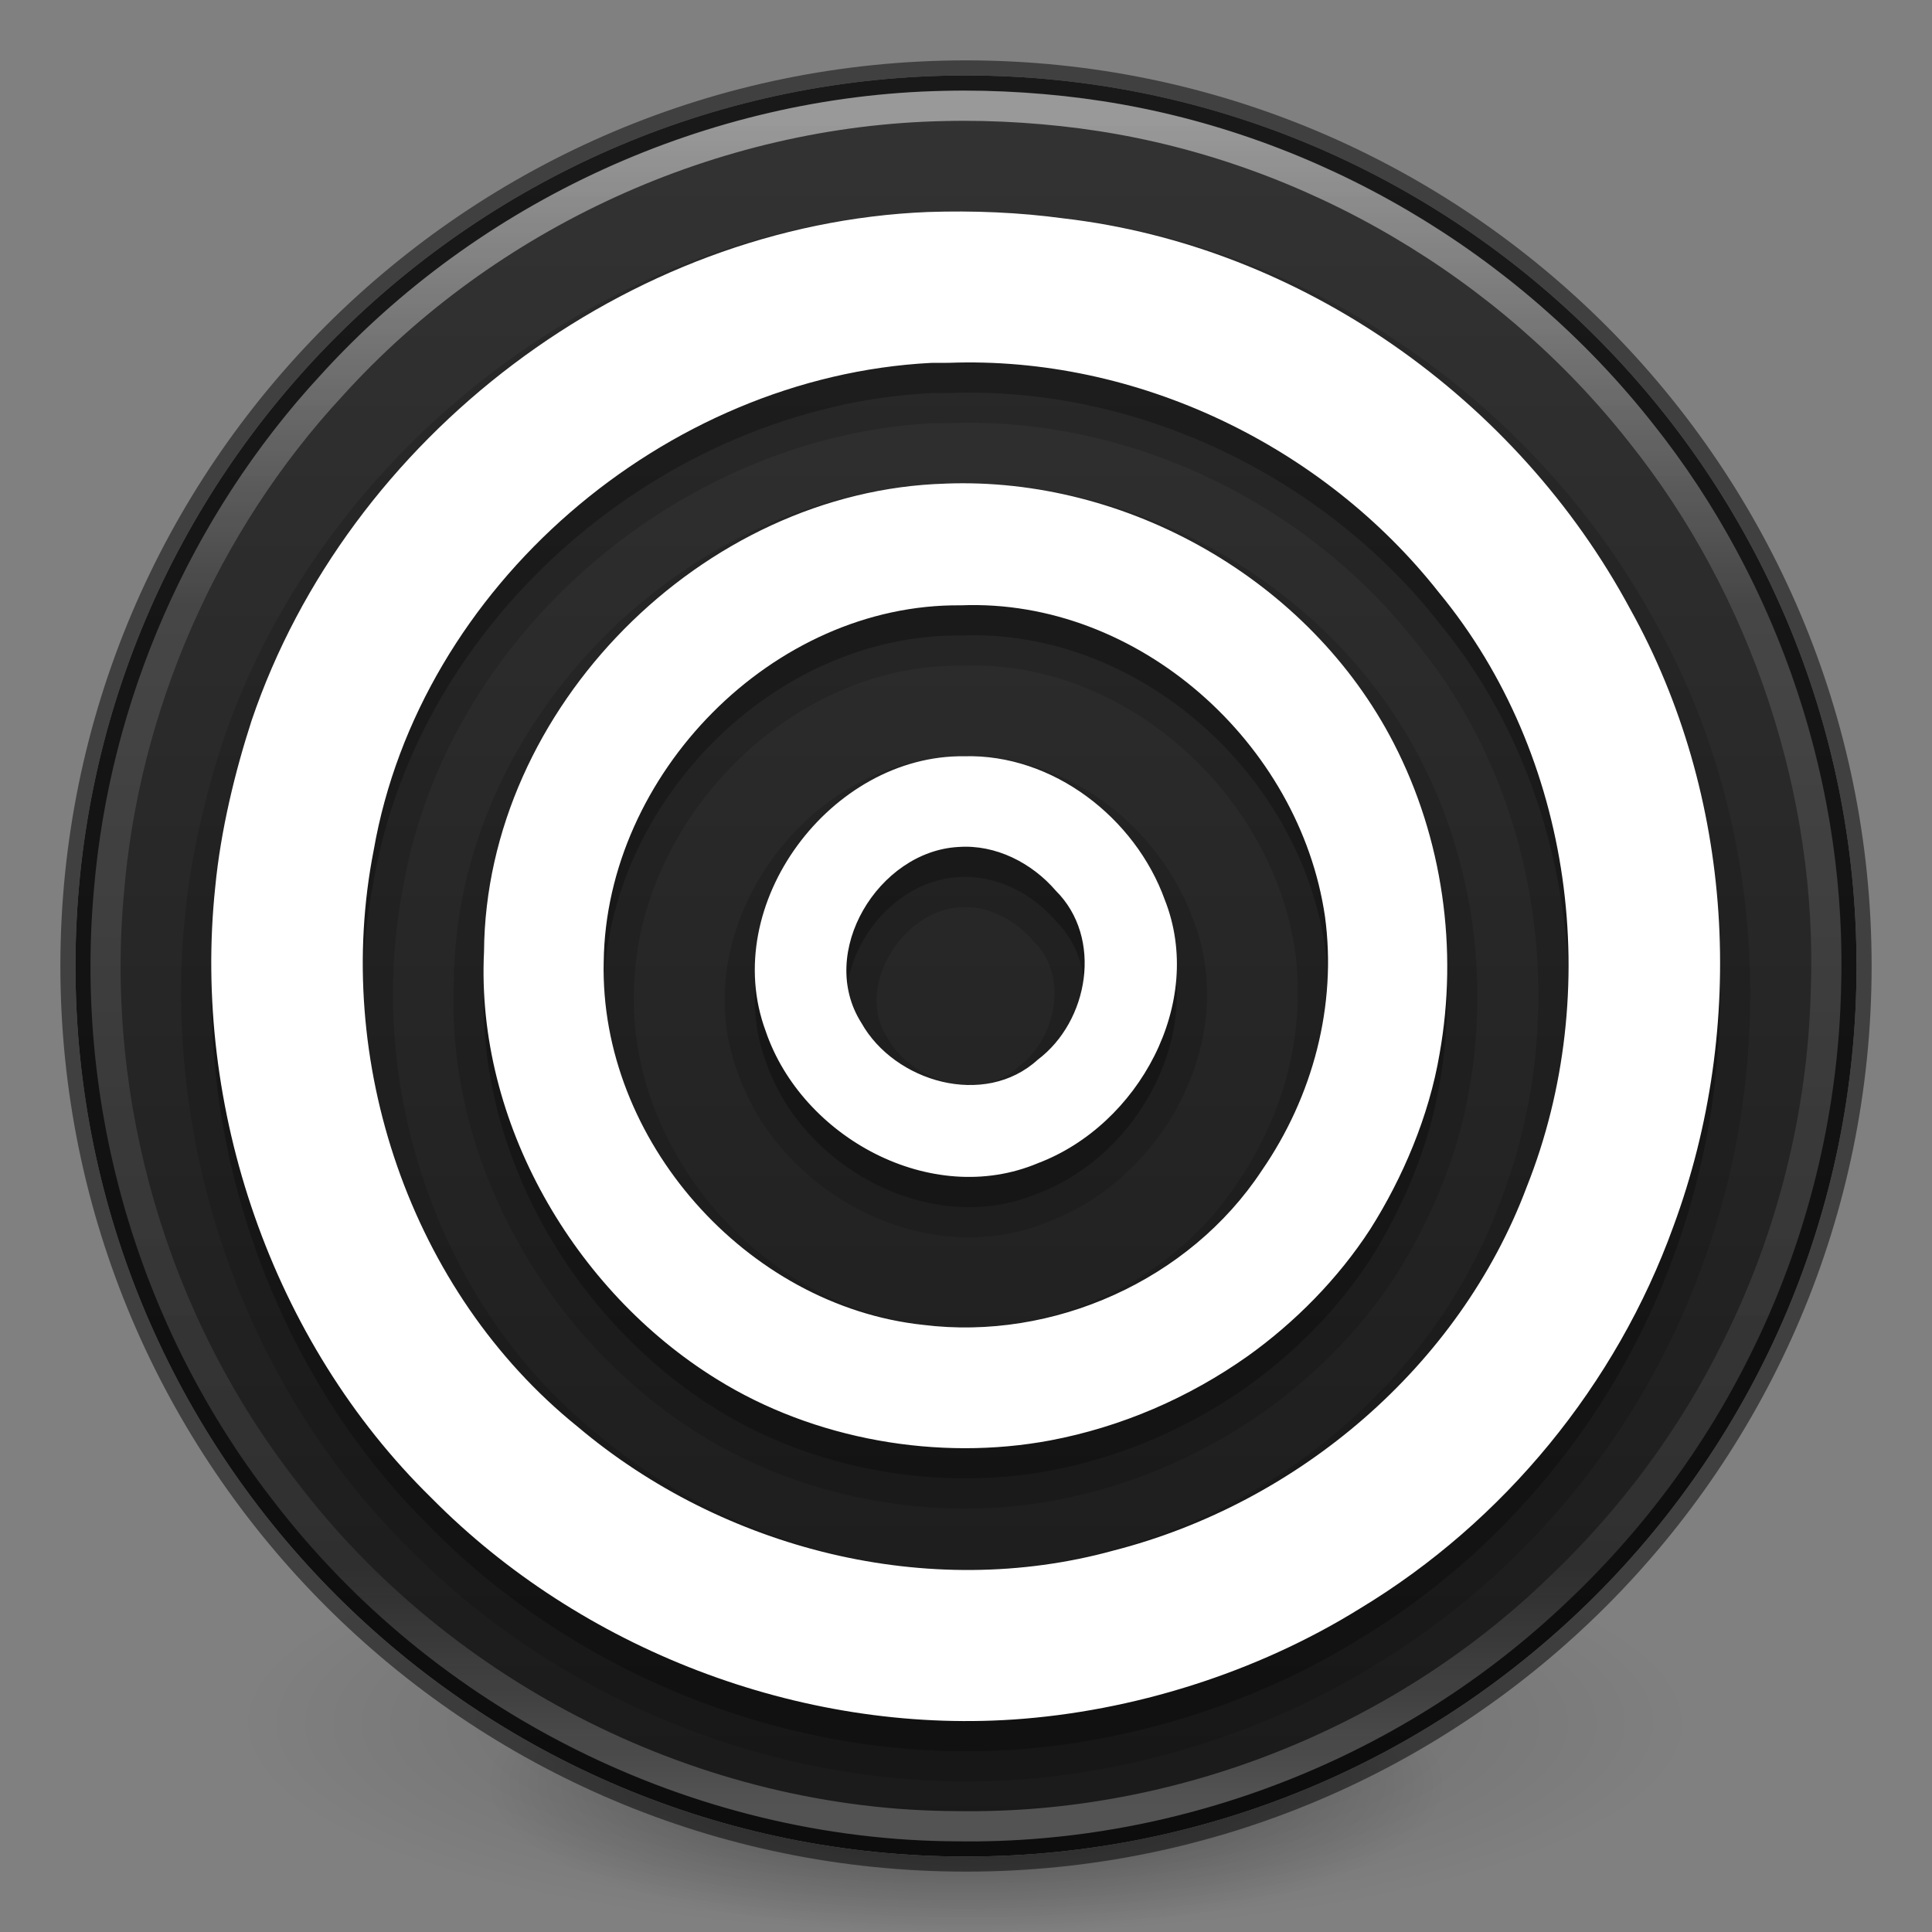 <?xml version="1.0" encoding="UTF-8" standalone="no"?>
<svg
   id="svg3489"
   height="64"
   width="64"
   version="1.1"
   sodipodi:docname="zen-browser.svg"
   xml:space="preserve"
   inkscape:version="1.4.2 (ebf0e940d0, 2025-05-08)"
   xmlns:inkscape="http://www.inkscape.org/namespaces/inkscape"
   xmlns:sodipodi="http://sodipodi.sourceforge.net/DTD/sodipodi-0.dtd"
   xmlns:xlink="http://www.w3.org/1999/xlink"
   xmlns="http://www.w3.org/2000/svg"
   xmlns:svg="http://www.w3.org/2000/svg"
   xmlns:rdf="http://www.w3.org/1999/02/22-rdf-syntax-ns#"
   xmlns:cc="http://creativecommons.org/ns#"
   xmlns:dc="http://purl.org/dc/elements/1.1/"><rect width="100%" height="100%" fill="#808080" stroke="none"/><sodipodi:namedview
     id="namedview1"
     pagecolor="#ffffff"
     bordercolor="#000000"
     borderopacity="0.25"
     inkscape:showpageshadow="2"
     inkscape:pageopacity="0.0"
     inkscape:pagecheckerboard="0"
     inkscape:deskcolor="#d1d1d1"
     showgrid="false"
     inkscape:zoom="2.185"
     inkscape:cx="47.597254"
     inkscape:cy="32.036613"
     inkscape:current-layer="svg3489"><inkscape:grid
       id="grid1"
       units="px"
       originx="0"
       originy="0"
       spacingx="0.5"
       spacingy="0.5"
       empcolor="#0099e5"
       empopacity="0.302"
       color="#0099e5"
       opacity="0.078"
       empspacing="2"
       enabled="true"
       visible="false" /><inkscape:page
       x="0"
       y="0"
       width="64"
       height="64"
       id="page8"
       margin="0"
       bleed="0" /></sodipodi:namedview><defs
     id="defs3491"><linearGradient
       id="linearGradient17"
       inkscape:collect="always"><stop
         style="stop-color:#ffffff;stop-opacity:1;"
         offset="0"
         id="stop10" /><stop
         style="stop-color:#ffffff;stop-opacity:0.25;"
         offset="0.287"
         id="stop11" /><stop
         style="stop-color:#ffffff;stop-opacity:0.15;"
         offset="0.857"
         id="stop12" /><stop
         style="stop-color:#ffffff;stop-opacity:0.5;"
         offset="1"
         id="stop17" /></linearGradient><linearGradient
       id="linearGradient6"
       inkscape:collect="always"><stop
         style="stop-color:#333333;stop-opacity:1;"
         offset="0"
         id="stop6" /><stop
         style="stop-color:#1a1a1a;stop-opacity:1;"
         offset="1"
         id="stop7" /></linearGradient><linearGradient
       id="linearGradient3820-7-2"><stop
         offset="0"
         style="stop-color:#000000;stop-opacity:1"
         id="stop3822-2-6" /><stop
         offset="1"
         style="stop-color:#000000;stop-opacity:0"
         id="stop3824-1-2" /></linearGradient><radialGradient
       r="62.769"
       fy="185.297"
       fx="99.189"
       cy="185.297"
       cx="99.189"
       gradientTransform="matrix(0.382,7.5555777e-8,-1.8372241e-8,0.112,-5.925,36.336)"
       gradientUnits="userSpaceOnUse"
       id="radialGradient3300"
       xlink:href="#linearGradient3820-7-2" /><radialGradient
       r="62.769"
       fy="185.297"
       fx="99.189"
       cy="185.297"
       cx="99.189"
       gradientTransform="matrix(0.255,5.3967361e-8,-1.2248161e-8,0.08,6.716,44.241)"
       gradientUnits="userSpaceOnUse"
       id="radialGradient4192"
       xlink:href="#linearGradient3820-7-2" /><linearGradient
       inkscape:collect="always"
       xlink:href="#linearGradient6"
       id="linearGradient7"
       x1="32"
       y1="3"
       x2="32"
       y2="61"
       gradientUnits="userSpaceOnUse" /><linearGradient
       inkscape:collect="always"
       xlink:href="#linearGradient17"
       id="linearGradient10"
       x1="32"
       y1="4"
       x2="32"
       y2="60"
       gradientUnits="userSpaceOnUse" /></defs><g
     id="g4198"><path
       style="opacity:0.2;fill:url(#radialGradient3300);fill-opacity:1;stroke:none"
       id="path3818-0"
       d="m 56,57.002 a 24,6.999 0 1 1 -48,0 24,6.999 0 1 1 48,0 z" /><path
       d="m 48,59.002 a 16,4.999 0 1 1 -32,0 16,4.999 0 1 1 32,0 z"
       id="path4190"
       style="opacity:0.4;fill:url(#radialGradient4192);fill-opacity:1;stroke:none" /></g><path
     style="color:#000000;display:inline;overflow:visible;visibility:visible;fill:#ffffff;fill-opacity:1;fill-rule:nonzero;stroke:none;stroke-width:1;marker:none;enable-background:accumulate"
     id="path2555"
     d="M 32,2.5 C 15.723,2.5 2.5,15.723 2.5,32 2.5,48.277 15.723,61.5 32,61.5 48.277,61.5 61.5,48.277 61.5,32 61.5,15.723 48.277,2.5 32,2.5 Z" /><path
     id="path3871"
     style="color:#000000;display:inline;overflow:visible;visibility:visible;opacity:1;fill:url(#linearGradient7);stroke:#000000;stroke-width:1;stroke-opacity:0.5;marker:none;enable-background:accumulate"
     d="m 32,2.5 c -16.277,0 -29.5,13.223 -29.5,29.5 0,16.277 13.223,29.5 29.5,29.5 16.277,0 29.5,-13.223 29.5,-29.5 C 61.5,15.723 48.277,2.5 32,2.5 Z"
     sodipodi:nodetypes="sssss" /><path
     id="path8"
     style="color:#000000;display:inline;overflow:visible;visibility:visible;opacity:0.15;fill:#000000;fill-opacity:1;stroke:#000000;stroke-width:2;stroke-dasharray:none;stroke-opacity:1;marker:none;enable-background:accumulate"
     d="M 30.729,8.023 C 20.784,8.429 11.527,15.459 8.336,24.865 7.784,26.564 7.31,28.514 7.131,30.375 c -0.773,7.296 1.863,15.062 7.164,20.25 4.934,4.993 12.178,7.81 19.275,7.336 3.935,-0.266 8.037,-1.538 11.482,-3.678 C 49.822,51.403 53.542,46.866 55.434,41.625 57.882,34.995 57.438,27.343 53.998,21.168 50.26,14.218 43.106,9.146 35.23,8.234 33.762,8.035 32.247,7.972 30.729,8.023 Z m 0.697,4.996 c 6.222,-0.233 12.404,2.735 16.242,7.611 4.454,5.398 5.478,13.236 2.904,19.695 -2.233,5.941 -7.574,10.475 -13.686,12.039 -6.124,1.688 -12.932,-0.032 -17.75,-4.102 -5.555,-4.478 -8.127,-12.146 -6.756,-19.102 1.527,-8.743 9.651,-15.685 18.465,-16.139 z m -0.111,4.002 c -8.036,0.229 -15.225,7.438 -15.281,15.504 -0.276,5.652 3,11.243 7.691,14.15 3.251,2.031 7.381,2.731 11.064,2.041 2.35,-0.445 4.586,-1.405 6.566,-2.809 1.528,-1.096 2.961,-2.53 4.039,-4.193 1.071,-1.69 1.947,-3.747 2.293,-5.801 0.618,-3.461 0.114,-7.13 -1.52,-10.297 -2.775,-5.388 -8.813,-8.832 -14.854,-8.596 z m 0.52,4.031 c 5.877,-0.234 11.221,4.574 12.057,10.311 0.398,2.941 -0.397,5.957 -2.096,8.416 -2.396,3.633 -6.911,5.645 -11.215,5.109 -5.86,-0.628 -10.726,-6.131 -10.582,-12.031 0.072,-6.188 5.588,-11.871 11.836,-11.805 z m 0.107,5 c -4.412,-0.057 -8.134,4.904 -6.578,9.104 1.196,3.519 5.484,5.865 9.021,4.375 3.325,-1.258 5.553,-5.307 4.199,-8.727 -0.978,-2.71 -3.707,-4.835 -6.643,-4.752 z M 31.75,29.057 c 1.234,-0.089 2.435,0.528 3.227,1.451 1.567,1.558 1.09,4.325 -0.6,5.596 -1.759,1.608 -4.745,0.743 -5.846,-1.225 -1.474,-2.328 0.572,-5.68 3.219,-5.822 z" /><path
     id="path7"
     style="color:#000000;display:inline;overflow:visible;visibility:visible;opacity:0.15;fill:#000000;fill-opacity:1;stroke:none;stroke-width:1;stroke-opacity:1;marker:none;enable-background:accumulate"
     d="M 30.729,8.023 C 20.784,8.429 11.527,15.459 8.336,24.865 7.784,26.564 7.31,28.514 7.131,30.375 c -0.773,7.296 1.863,15.062 7.164,20.25 4.934,4.993 12.178,7.81 19.275,7.336 3.935,-0.266 8.037,-1.538 11.482,-3.678 C 49.822,51.403 53.542,46.866 55.434,41.625 57.882,34.995 57.438,27.343 53.998,21.168 50.26,14.218 43.106,9.146 35.23,8.234 33.762,8.035 32.247,7.972 30.729,8.023 Z m 0.697,4.996 c 6.222,-0.233 12.404,2.735 16.242,7.611 4.454,5.398 5.478,13.236 2.904,19.695 -2.233,5.941 -7.574,10.475 -13.686,12.039 -6.124,1.688 -12.932,-0.032 -17.75,-4.102 -5.555,-4.478 -8.127,-12.146 -6.756,-19.102 1.527,-8.743 9.651,-15.685 18.465,-16.139 z m -0.111,4.002 c -8.036,0.229 -15.225,7.438 -15.281,15.504 -0.276,5.652 3,11.243 7.691,14.15 3.251,2.031 7.381,2.731 11.064,2.041 2.35,-0.445 4.586,-1.405 6.566,-2.809 1.528,-1.096 2.961,-2.53 4.039,-4.193 1.071,-1.69 1.947,-3.747 2.293,-5.801 0.618,-3.461 0.114,-7.13 -1.52,-10.297 -2.775,-5.388 -8.813,-8.832 -14.854,-8.596 z m 0.52,4.031 c 5.877,-0.234 11.221,4.574 12.057,10.311 0.398,2.941 -0.397,5.957 -2.096,8.416 -2.396,3.633 -6.911,5.645 -11.215,5.109 -5.86,-0.628 -10.726,-6.131 -10.582,-12.031 0.072,-6.188 5.588,-11.871 11.836,-11.805 z m 0.107,5 c -4.412,-0.057 -8.134,4.904 -6.578,9.104 1.196,3.519 5.484,5.865 9.021,4.375 3.325,-1.258 5.553,-5.307 4.199,-8.727 -0.978,-2.71 -3.707,-4.835 -6.643,-4.752 z M 31.75,29.057 c 1.234,-0.089 2.435,0.528 3.227,1.451 1.567,1.558 1.09,4.325 -0.6,5.596 -1.759,1.608 -4.745,0.743 -5.846,-1.225 -1.474,-2.328 0.572,-5.68 3.219,-5.822 z" /><path
     id="path1"
     style="color:#000000;display:inline;overflow:visible;visibility:visible;opacity:1;fill:#ffffff;fill-opacity:1;stroke:none;stroke-width:1;stroke-opacity:1;marker:none;enable-background:accumulate"
     d="M 30.729,7.023 C 20.784,7.429 11.527,14.459 8.336,23.865 7.784,25.564 7.31,27.514 7.131,29.375 c -0.773,7.296 1.863,15.062 7.164,20.25 4.934,4.993 12.178,7.81 19.275,7.336 3.935,-0.266 8.037,-1.538 11.482,-3.678 C 49.822,50.403 53.542,45.866 55.434,40.625 57.882,33.995 57.438,26.343 53.998,20.168 50.26,13.218 43.106,8.146 35.23,7.234 33.762,7.035 32.247,6.972 30.729,7.023 Z m 0.697,4.996 c 6.222,-0.233 12.404,2.735 16.242,7.611 4.454,5.398 5.478,13.236 2.904,19.695 -2.233,5.941 -7.574,10.475 -13.686,12.039 -6.124,1.688 -12.932,-0.032 -17.75,-4.102 -5.555,-4.478 -8.127,-12.146 -6.756,-19.102 1.527,-8.743 9.651,-15.685 18.465,-16.139 z m -0.111,4.002 c -8.036,0.229 -15.225,7.438 -15.281,15.504 -0.276,5.652 3,11.243 7.691,14.15 3.251,2.031 7.381,2.731 11.064,2.041 2.35,-0.445 4.586,-1.405 6.566,-2.809 1.528,-1.096 2.961,-2.53 4.039,-4.193 1.071,-1.69 1.947,-3.747 2.293,-5.801 0.618,-3.461 0.114,-7.13 -1.52,-10.297 -2.775,-5.388 -8.813,-8.832 -14.854,-8.596 z m 0.52,4.031 c 5.877,-0.234 11.221,4.574 12.057,10.311 0.398,2.941 -0.397,5.957 -2.096,8.416 -2.396,3.633 -6.911,5.645 -11.215,5.109 -5.86,-0.628 -10.726,-6.131 -10.582,-12.031 0.072,-6.188 5.588,-11.871 11.836,-11.805 z m 0.107,5 c -4.412,-0.057 -8.134,4.904 -6.578,9.104 1.196,3.519 5.484,5.865 9.021,4.375 3.325,-1.258 5.553,-5.307 4.199,-8.727 -0.978,-2.71 -3.707,-4.835 -6.643,-4.752 z M 31.75,28.057 c 1.234,-0.089 2.435,0.528 3.227,1.451 1.567,1.558 1.09,4.325 -0.6,5.596 -1.759,1.608 -4.745,0.743 -5.846,-1.225 -1.474,-2.328 0.572,-5.68 3.219,-5.822 z" /><path
     id="path6"
     style="color:#000000;display:inline;overflow:visible;visibility:visible;opacity:0.5;fill:none;stroke:url(#linearGradient10);stroke-width:1;stroke-opacity:1;marker:none;enable-background:accumulate"
     d="m 31.283,3.51 c -7.659,0.151 -15.167,3.585 -20.303,9.266 -4.247,4.582 -6.869,10.64 -7.371,16.758 -0.642,7.009 1.46,14.258 5.811,19.836 5.212,6.869 13.687,11.112 22.314,11.126 7.304,0.108 14.585,-2.757 19.852,-7.818 2.453,-2.312 4.5,-5.073 5.949,-8.037 1.837,-3.674 2.842,-7.758 2.948,-11.769 C 60.738,26.271 58.469,19.487 54.367,14.352 49.978,8.774 43.46,4.92 36.438,3.844 34.838,3.597 32.996,3.467 31.283,3.51 Z" /></svg>
